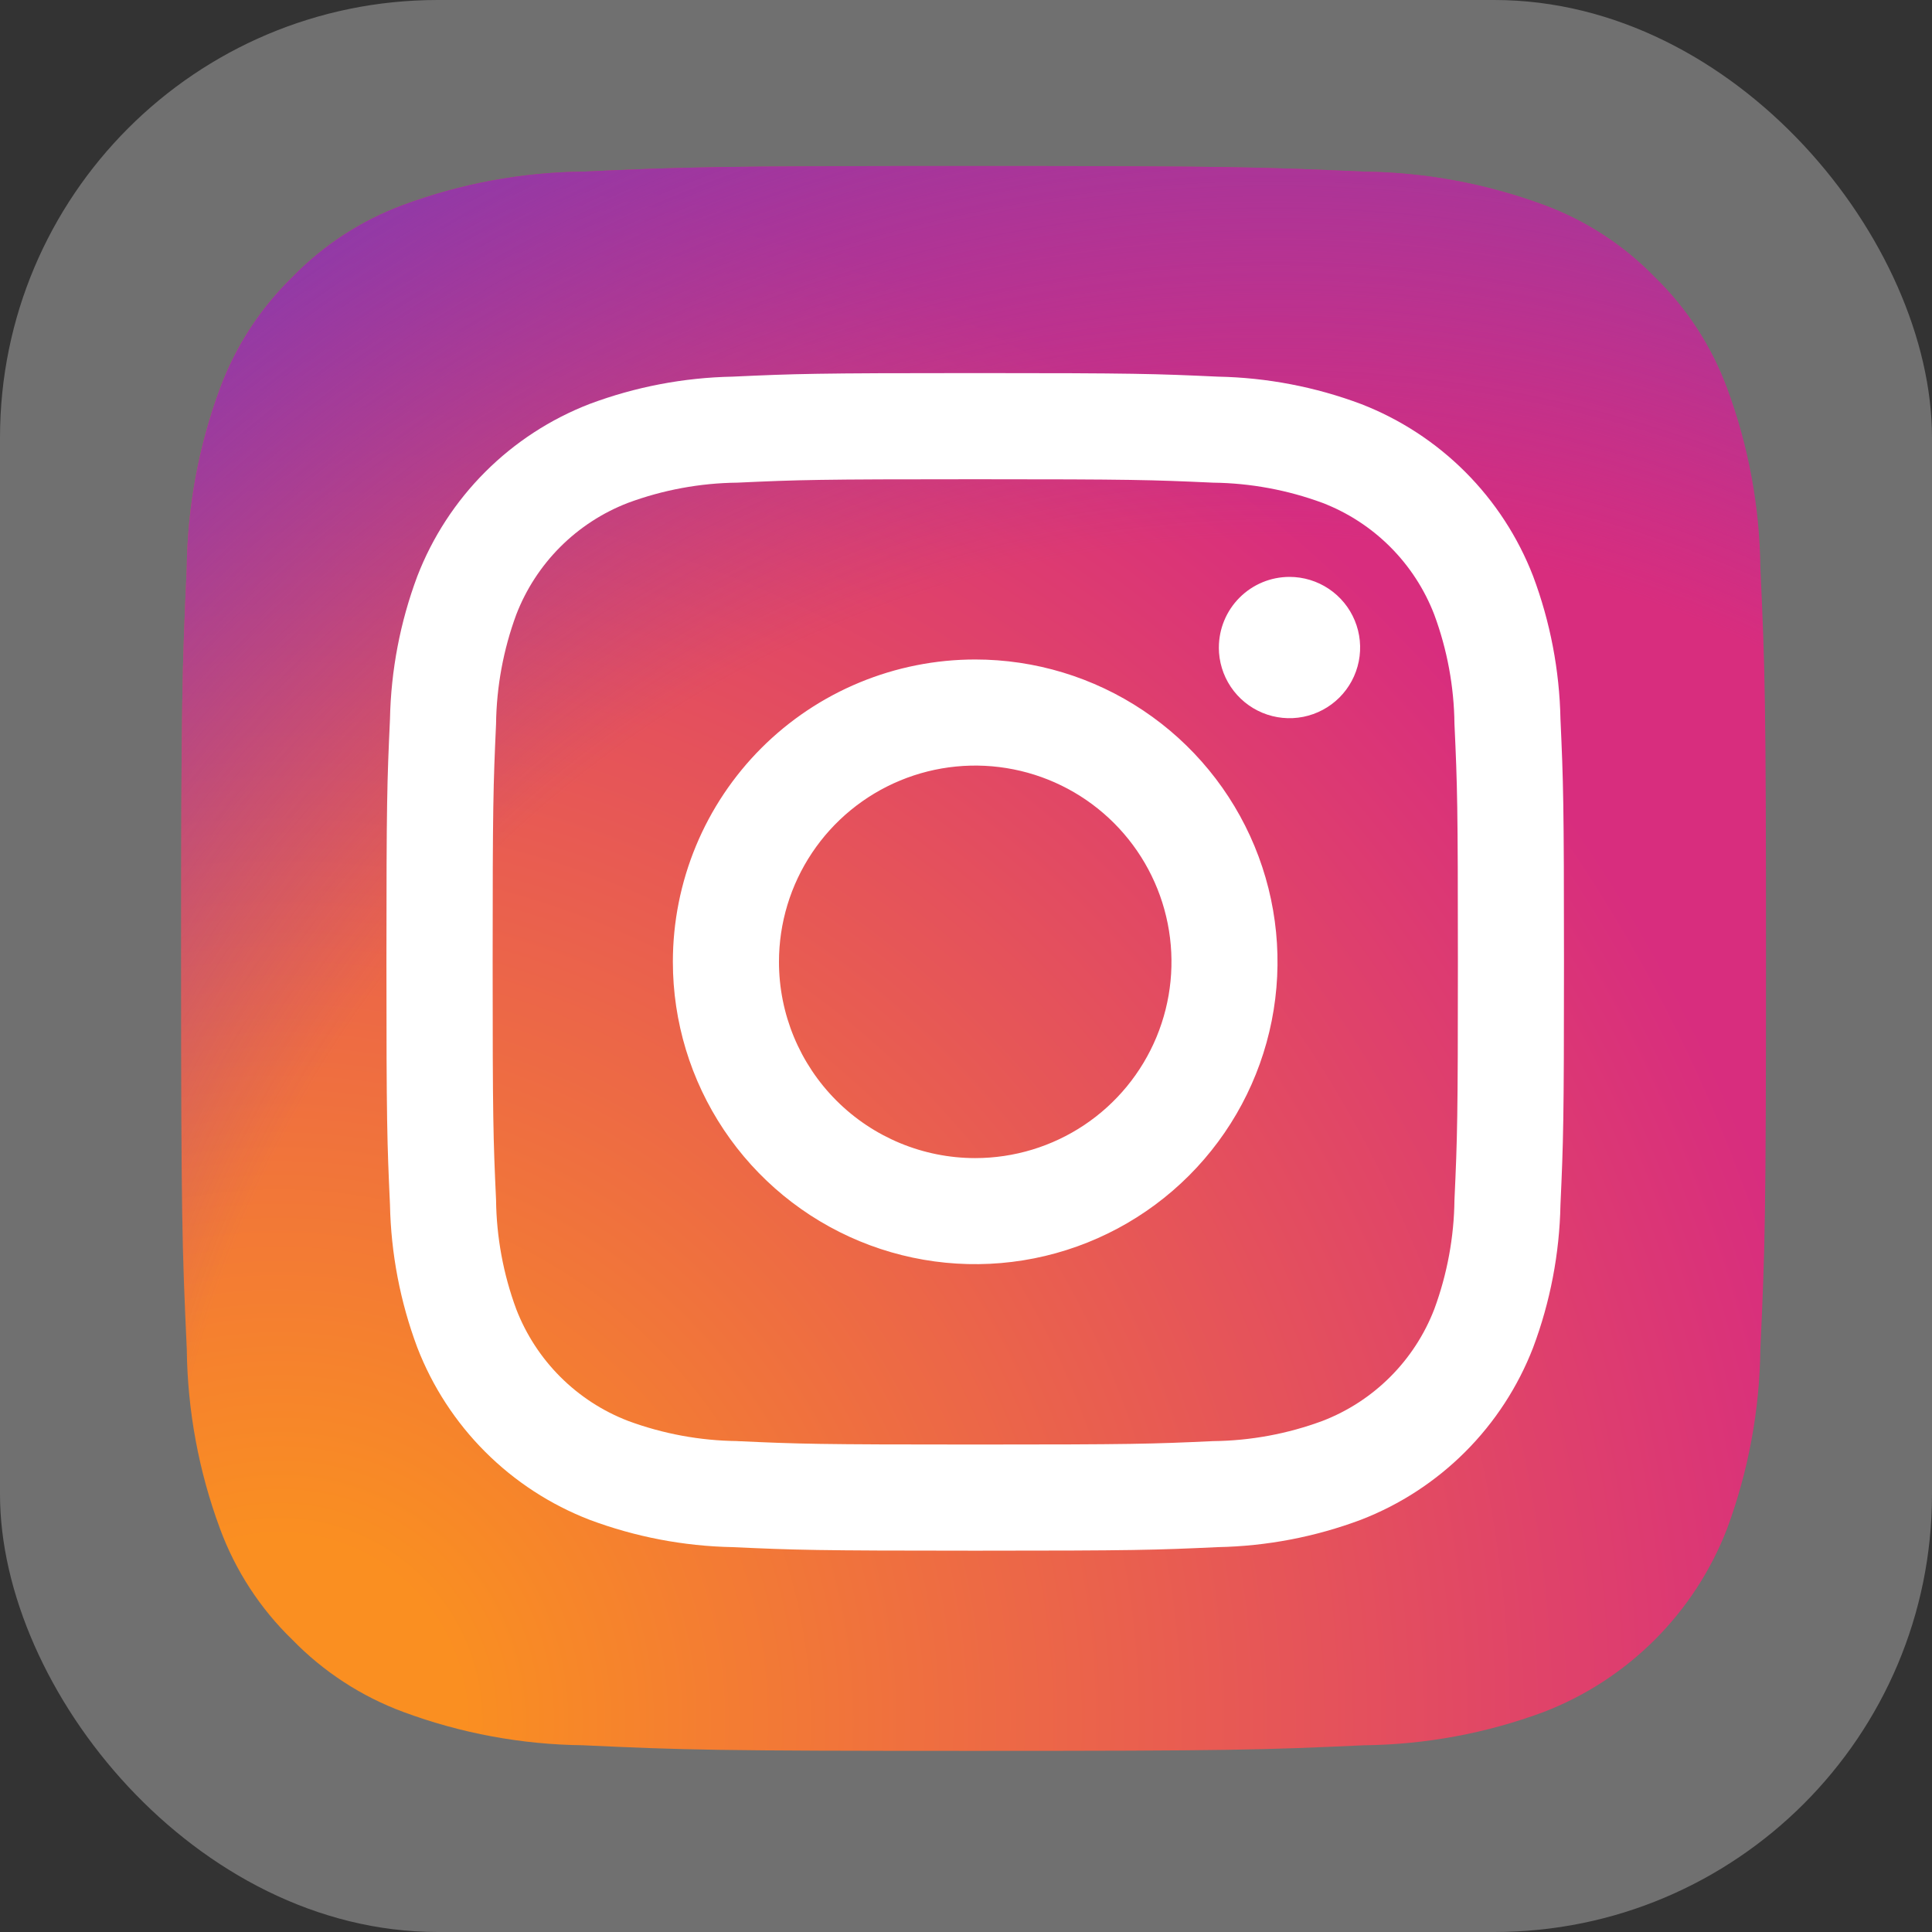 <svg width="128" height="128" viewBox="0 0 128 128" fill="none" xmlns="http://www.w3.org/2000/svg">
<rect x="0" y="0" width="128" height="128" fill="#333333" stroke="none"/>
<rect width="128" height="128" rx="29" fill="white" fill-opacity="0.3"/>
<g clip-path="url(#clip0_2_55)">
<path d="M38.626 115.628C34.564 115.583 30.541 114.838 26.733 113.426C23.952 112.398 21.436 110.762 19.369 108.637C17.237 106.573 15.598 104.057 14.573 101.273C13.163 97.465 12.419 93.442 12.375 89.382C12.063 82.631 12 80.606 12 63.5C12 46.394 12.069 44.377 12.372 37.621C12.421 33.561 13.166 29.541 14.573 25.733C15.604 22.951 17.24 20.434 19.364 18.364C21.429 16.235 23.946 14.598 26.73 13.573C30.538 12.162 34.561 11.417 38.623 11.372C45.376 11.063 47.404 11 64.5 11C81.597 11 83.623 11.069 90.379 11.372C94.44 11.421 98.461 12.166 102.27 13.573C105.052 14.599 107.569 16.236 109.635 18.363C111.763 20.43 113.4 22.947 114.426 25.73C115.839 29.538 116.584 33.561 116.629 37.623C116.938 44.379 117.001 46.401 117.001 63.502C117.001 80.603 116.938 82.625 116.629 89.382C116.58 93.442 115.835 97.464 114.426 101.273C113.361 104.035 111.729 106.544 109.635 108.637C107.541 110.73 105.033 112.362 102.27 113.426C98.462 114.839 94.439 115.584 90.377 115.629C83.627 115.938 81.599 116.001 64.498 116.001C47.397 116.001 45.375 115.941 38.625 115.629" fill="url(#paint0_radial_2_55)"/>
<path d="M38.626 115.628C34.564 115.583 30.541 114.838 26.733 113.426C23.952 112.398 21.436 110.762 19.369 108.637C17.237 106.573 15.598 104.057 14.573 101.273C13.163 97.465 12.419 93.442 12.375 89.382C12.063 82.631 12 80.606 12 63.5C12 46.394 12.069 44.377 12.372 37.621C12.421 33.561 13.166 29.541 14.573 25.733C15.604 22.951 17.24 20.434 19.364 18.364C21.429 16.235 23.946 14.598 26.73 13.573C30.538 12.162 34.561 11.417 38.623 11.372C45.376 11.063 47.404 11 64.5 11C81.597 11 83.623 11.069 90.379 11.372C94.44 11.421 98.461 12.166 102.27 13.573C105.052 14.599 107.569 16.236 109.635 18.363C111.763 20.43 113.4 22.947 114.426 25.73C115.839 29.538 116.584 33.561 116.629 37.623C116.938 44.379 117.001 46.401 117.001 63.502C117.001 80.603 116.938 82.625 116.629 89.382C116.58 93.442 115.835 97.464 114.426 101.273C113.361 104.035 111.729 106.544 109.635 108.637C107.541 110.73 105.033 112.362 102.27 113.426C98.462 114.839 94.439 115.584 90.377 115.629C83.627 115.938 81.599 116.001 64.498 116.001C47.397 116.001 45.375 115.941 38.625 115.629" fill="url(#paint1_radial_2_55)"/>
<path d="M51.609 63.723C51.609 61.152 52.372 58.638 53.801 56.5C55.23 54.361 57.261 52.695 59.636 51.711C62.013 50.727 64.627 50.47 67.149 50.972C69.671 51.474 71.988 52.713 73.806 54.531C75.625 56.35 76.863 58.667 77.364 61.189C77.865 63.712 77.608 66.326 76.623 68.702C75.639 71.078 73.972 73.108 71.833 74.537C69.695 75.965 67.181 76.727 64.609 76.727C61.161 76.726 57.854 75.356 55.416 72.917C52.978 70.479 51.608 67.172 51.609 63.723ZM44.579 63.723C44.579 67.685 45.754 71.558 47.955 74.852C50.156 78.146 53.284 80.713 56.944 82.229C60.604 83.745 64.631 84.142 68.517 83.369C72.402 82.596 75.971 80.688 78.773 77.887C81.574 75.086 83.482 71.517 84.254 67.631C85.027 63.746 84.631 59.718 83.115 56.058C81.599 52.398 79.031 49.27 75.737 47.069C72.443 44.868 68.571 43.693 64.609 43.693C61.979 43.693 59.374 44.211 56.944 45.218C54.513 46.224 52.305 47.7 50.445 49.559C48.585 51.419 47.11 53.628 46.103 56.058C45.097 58.488 44.579 61.093 44.579 63.723ZM80.751 42.899C80.751 43.825 81.025 44.73 81.539 45.5C82.053 46.27 82.784 46.87 83.639 47.225C84.494 47.58 85.435 47.673 86.343 47.493C87.251 47.312 88.085 46.867 88.74 46.213C89.395 45.558 89.841 44.724 90.022 43.817C90.203 42.909 90.111 41.968 89.757 41.112C89.403 40.257 88.804 39.525 88.034 39.011C87.265 38.496 86.36 38.221 85.434 38.221C84.193 38.221 83.003 38.714 82.126 39.592C81.248 40.469 80.754 41.658 80.753 42.899M48.852 95.475C46.378 95.448 43.928 94.996 41.608 94.137C39.925 93.489 38.397 92.495 37.122 91.22C35.847 89.946 34.853 88.418 34.203 86.736C33.345 84.416 32.892 81.965 32.865 79.492C32.676 75.38 32.639 74.145 32.639 63.728C32.639 53.312 32.68 52.08 32.865 47.964C32.895 45.491 33.348 43.041 34.203 40.72C34.852 39.037 35.846 37.509 37.121 36.233C38.397 34.958 39.925 33.964 41.608 33.316C43.928 32.457 46.378 32.004 48.852 31.977C52.963 31.788 54.199 31.751 64.611 31.751C75.024 31.751 76.26 31.791 80.376 31.978C82.849 32.008 85.299 32.461 87.62 33.317C89.302 33.965 90.831 34.959 92.106 36.234C93.382 37.51 94.376 39.038 95.024 40.721C95.883 43.041 96.335 45.492 96.362 47.965C96.552 52.083 96.589 53.312 96.589 63.73C96.589 74.147 96.551 75.378 96.362 79.494C96.334 81.967 95.881 84.417 95.024 86.738C94.375 88.42 93.381 89.948 92.105 91.222C90.83 92.497 89.302 93.491 87.62 94.139C85.3 94.998 82.849 95.451 80.376 95.478C76.264 95.667 75.029 95.704 64.611 95.704C54.194 95.704 52.962 95.666 48.852 95.478M48.529 24.954C45.292 25.017 42.09 25.63 39.058 26.765C36.467 27.767 34.113 29.3 32.148 31.265C30.184 33.229 28.651 35.583 27.649 38.174C26.514 41.206 25.901 44.408 25.837 47.645C25.645 51.804 25.602 53.134 25.602 63.727C25.602 74.321 25.646 75.65 25.837 79.81C25.901 83.047 26.514 86.249 27.649 89.281C28.651 91.872 30.184 94.226 32.148 96.19C34.113 98.155 36.467 99.687 39.058 100.689C42.09 101.824 45.292 102.437 48.529 102.501C52.69 102.691 54.017 102.737 64.611 102.737C75.205 102.737 76.534 102.693 80.694 102.501C83.93 102.437 87.132 101.825 90.164 100.689C92.756 99.687 95.109 98.155 97.074 96.19C99.039 94.226 100.571 91.872 101.573 89.281C102.71 86.249 103.323 83.047 103.385 79.81C103.574 75.648 103.618 74.321 103.618 63.727C103.618 53.134 103.573 51.805 103.385 47.645C103.321 44.408 102.709 41.206 101.573 38.174C100.571 35.583 99.039 33.23 97.075 31.265C95.111 29.301 92.758 27.768 90.167 26.765C87.136 25.629 83.933 25.017 80.697 24.954C76.537 24.763 75.208 24.718 64.616 24.718C54.025 24.718 52.693 24.762 48.531 24.954" fill="white"/>
</g>
<defs>
<radialGradient id="paint0_radial_2_55" cx="0" cy="0" r="1" gradientUnits="userSpaceOnUse" gradientTransform="translate(18.795 113.7) scale(133.311)">
<stop offset="0.09" stop-color="#FA8F21"/>
<stop offset="0.78" stop-color="#D82D7E"/>
</radialGradient>
<radialGradient id="paint1_radial_2_55" cx="0" cy="0" r="1" gradientUnits="userSpaceOnUse" gradientTransform="translate(84.73 110.328) scale(117.315)">
<stop offset="0.64" stop-color="#8C3AAA" stop-opacity="0"/>
<stop offset="1" stop-color="#8C3AAA"/>
</radialGradient>
<clipPath id="clip0_2_55">
<rect width="105" height="105" fill="white" transform="translate(12 11)"/>
</clipPath>
</defs>
</svg>
